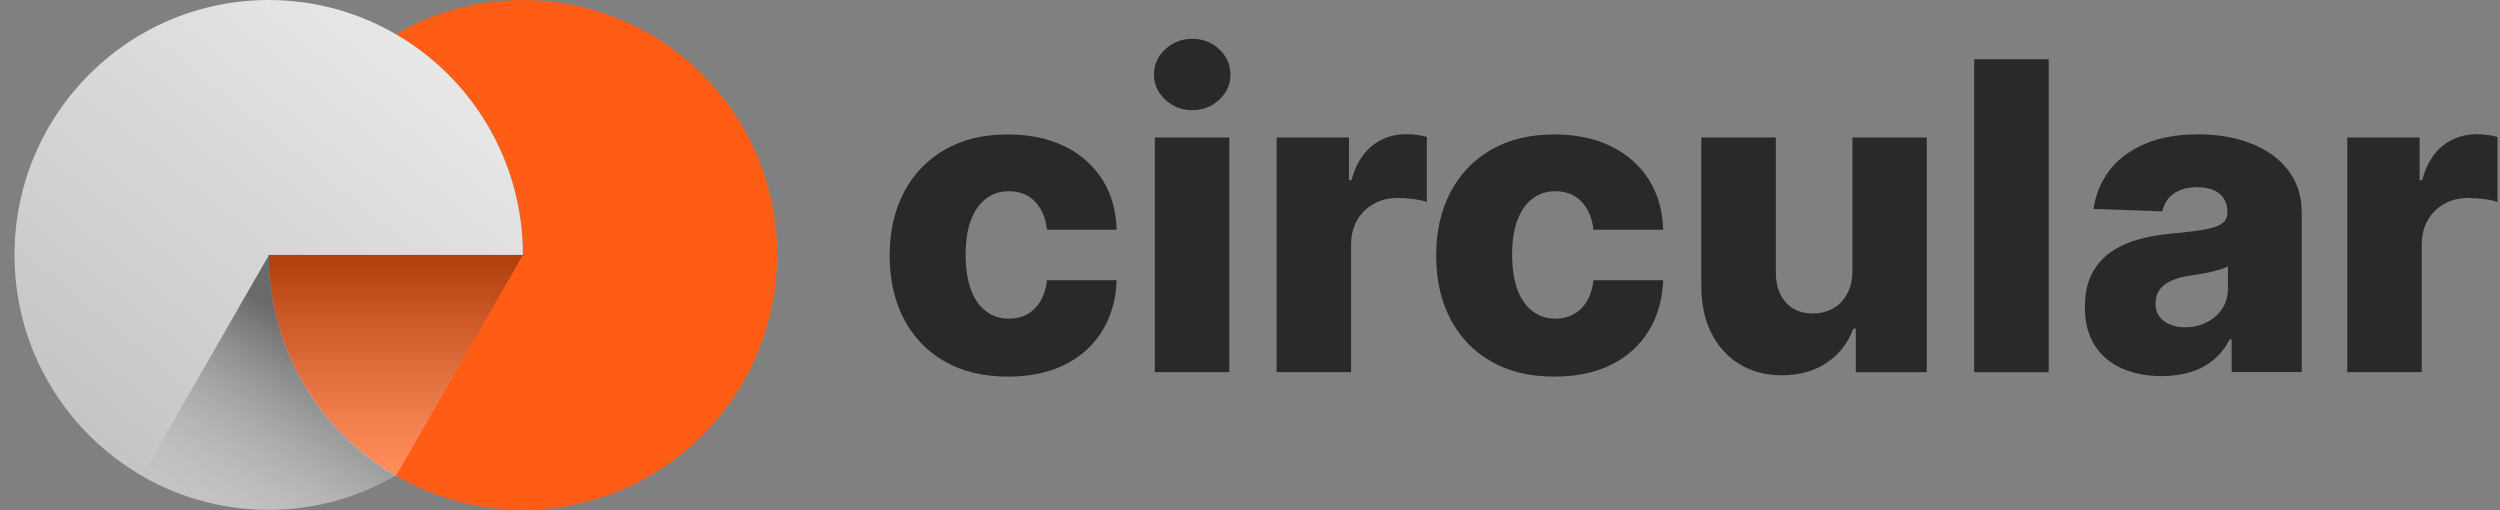 <svg width="147" height="30" viewBox="0 0 147 30" fill="none" xmlns="http://www.w3.org/2000/svg">
<rect x="0" y="0" width="147" height="30" fill="#808080" stroke="none"/>
<path d="M30.747 0.004C28.026 0.004 25.473 0.735 23.275 2.01C27.742 4.602 30.747 9.444 30.747 14.992H15.802C15.802 20.539 18.808 25.381 23.275 27.969C25.473 29.244 28.026 29.975 30.747 29.975C39.006 29.975 45.696 23.263 45.696 14.987C45.696 6.711 39.006 0.004 30.747 0.004Z" fill="#FF5D16"/>
<path d="M23.275 2.01C27.742 4.602 30.747 9.444 30.747 14.992H15.802C15.802 20.539 18.808 25.381 23.275 27.969C21.076 29.245 18.524 29.975 15.802 29.975C7.543 29.975 0.853 23.264 0.853 14.988C0.853 6.707 7.547 0 15.802 0C18.524 0.004 21.076 0.735 23.275 2.01Z" fill="url(#paint0_linear_875_635)"/>
<g style="mix-blend-mode:overlay" opacity="0.3">
<path d="M15.802 14.992H30.751L23.287 27.977C23.283 27.977 23.279 27.973 23.279 27.973C18.808 25.381 15.802 20.539 15.802 14.992Z" fill="url(#paint1_linear_875_635)"/>
</g>
<g style="mix-blend-mode:overlay" opacity="0.5">
<path d="M15.802 15.017C15.802 20.564 18.808 25.406 23.275 27.994C21.076 29.27 18.524 30 15.802 30C13.085 30 10.536 29.27 8.338 27.998L15.802 15.017Z" fill="url(#paint2_linear_875_635)"/>
</g>
<path d="M59.266 22.145C57.813 22.145 56.57 21.848 55.532 21.245C54.495 20.647 53.7 19.813 53.144 18.744C52.588 17.675 52.312 16.437 52.312 15.029C52.312 13.617 52.593 12.375 53.152 11.306C53.712 10.237 54.507 9.403 55.544 8.805C56.582 8.206 57.817 7.905 59.258 7.905C60.53 7.905 61.642 8.136 62.589 8.598C63.536 9.061 64.277 9.713 64.812 10.551C65.347 11.393 65.627 12.379 65.66 13.51H61.564C61.481 12.804 61.242 12.251 60.851 11.847C60.46 11.446 59.95 11.244 59.324 11.244C58.818 11.244 58.373 11.384 57.99 11.669C57.607 11.954 57.311 12.375 57.097 12.928C56.883 13.481 56.779 14.166 56.779 14.98C56.779 15.793 56.887 16.482 57.097 17.044C57.306 17.605 57.607 18.026 57.99 18.311C58.373 18.596 58.818 18.736 59.324 18.736C59.731 18.736 60.09 18.649 60.403 18.476C60.715 18.302 60.975 18.047 61.177 17.708C61.378 17.37 61.51 16.957 61.564 16.474H65.66C65.619 17.613 65.335 18.608 64.812 19.458C64.289 20.308 63.556 20.969 62.618 21.439C61.675 21.91 60.559 22.145 59.266 22.145Z" fill="#292929"/>
<path d="M70.102 6.476C69.485 6.476 68.958 6.27 68.517 5.861C68.077 5.453 67.855 4.957 67.855 4.375C67.855 3.802 68.077 3.306 68.517 2.898C68.958 2.489 69.489 2.283 70.102 2.283C70.724 2.283 71.255 2.489 71.692 2.898C72.128 3.306 72.35 3.802 72.35 4.375C72.35 4.957 72.132 5.453 71.692 5.861C71.251 6.27 70.724 6.476 70.102 6.476ZM67.904 21.885V8.082H72.284V21.881H67.904V21.885Z" fill="#292929"/>
<path d="M75.064 21.885V8.082H79.32V10.596H79.465C79.716 9.684 80.123 9.007 80.692 8.561C81.26 8.115 81.918 7.892 82.672 7.892C82.874 7.892 83.084 7.904 83.298 7.933C83.512 7.958 83.713 7.999 83.899 8.053V11.871C83.689 11.801 83.417 11.743 83.079 11.702C82.742 11.661 82.441 11.64 82.178 11.64C81.659 11.64 81.19 11.756 80.774 11.987C80.358 12.218 80.033 12.536 79.798 12.948C79.563 13.357 79.444 13.84 79.444 14.389V21.881H75.064V21.885Z" fill="#292929"/>
<path d="M91.4 22.145C89.947 22.145 88.703 21.848 87.666 21.245C86.628 20.647 85.834 19.813 85.278 18.744C84.722 17.675 84.446 16.437 84.446 15.029C84.446 13.617 84.726 12.375 85.286 11.306C85.846 10.237 86.641 9.403 87.678 8.805C88.716 8.206 89.951 7.905 91.392 7.905C92.664 7.905 93.776 8.136 94.722 8.598C95.669 9.061 96.41 9.713 96.946 10.551C97.481 11.393 97.761 12.379 97.794 13.51H93.697C93.615 12.804 93.376 12.251 92.985 11.847C92.594 11.446 92.084 11.244 91.458 11.244C90.951 11.244 90.507 11.384 90.124 11.669C89.741 11.954 89.444 12.375 89.23 12.928C89.016 13.481 88.913 14.166 88.913 14.98C88.913 15.793 89.02 16.482 89.23 17.044C89.44 17.605 89.741 18.026 90.124 18.311C90.507 18.596 90.951 18.736 91.458 18.736C91.865 18.736 92.223 18.649 92.536 18.476C92.849 18.302 93.109 18.047 93.31 17.708C93.512 17.37 93.644 16.957 93.697 16.474H97.794C97.753 17.613 97.469 18.608 96.946 19.458C96.423 20.308 95.69 20.969 94.751 21.439C93.808 21.91 92.693 22.145 91.4 22.145Z" fill="#292929"/>
<path d="M108.922 15.929V8.086H113.295V21.885H109.12V19.318H108.976C108.671 20.164 108.152 20.832 107.42 21.324C106.687 21.819 105.806 22.067 104.772 22.067C103.834 22.067 103.01 21.852 102.298 21.419C101.586 20.989 101.034 20.383 100.639 19.607C100.243 18.831 100.046 17.922 100.038 16.878V8.082H104.418V16.015C104.422 16.763 104.62 17.353 105.011 17.786C105.398 18.215 105.929 18.434 106.596 18.434C107.033 18.434 107.424 18.335 107.774 18.141C108.124 17.947 108.399 17.662 108.605 17.287C108.815 16.915 108.922 16.461 108.922 15.929Z" fill="#292929"/>
<path d="M120.463 3.484V21.885H116.082V3.484H120.463Z" fill="#292929"/>
<path d="M127.12 22.116C126.243 22.116 125.465 21.968 124.786 21.67C124.106 21.373 123.571 20.923 123.18 20.325C122.789 19.722 122.591 18.967 122.591 18.055C122.591 17.287 122.727 16.643 122.995 16.114C123.262 15.586 123.633 15.161 124.106 14.831C124.58 14.501 125.123 14.253 125.737 14.079C126.35 13.91 127.009 13.795 127.709 13.733C128.491 13.663 129.121 13.584 129.599 13.502C130.076 13.419 130.426 13.303 130.644 13.151C130.863 12.998 130.97 12.779 130.97 12.499V12.453C130.97 11.991 130.813 11.636 130.496 11.384C130.179 11.132 129.751 11.008 129.216 11.008C128.635 11.008 128.17 11.132 127.816 11.384C127.462 11.636 127.239 11.983 127.145 12.428L123.102 12.284C123.221 11.446 123.53 10.695 124.028 10.034C124.526 9.374 125.214 8.85 126.091 8.47C126.968 8.09 128.018 7.9 129.249 7.9C130.126 7.9 130.937 8.004 131.678 8.21C132.419 8.416 133.065 8.718 133.613 9.11C134.16 9.502 134.588 9.985 134.889 10.55C135.19 11.12 135.342 11.768 135.342 12.499V21.877H131.221V19.953H131.114C130.867 20.42 130.558 20.816 130.179 21.138C129.8 21.46 129.356 21.703 128.845 21.864C128.335 22.025 127.758 22.116 127.12 22.116ZM128.475 19.243C128.948 19.243 129.372 19.148 129.751 18.954C130.13 18.765 130.434 18.496 130.661 18.158C130.887 17.819 131.003 17.427 131.003 16.977V15.665C130.875 15.731 130.727 15.788 130.55 15.842C130.373 15.896 130.179 15.945 129.973 15.995C129.767 16.044 129.549 16.086 129.327 16.119C129.105 16.156 128.895 16.189 128.689 16.218C128.277 16.284 127.927 16.387 127.635 16.523C127.347 16.659 127.124 16.841 126.972 17.056C126.82 17.274 126.745 17.534 126.745 17.832C126.745 18.286 126.91 18.637 127.235 18.876C127.561 19.115 127.972 19.243 128.475 19.243Z" fill="#292929"/>
<path d="M138.018 21.885V8.082H142.275V10.596H142.419C142.67 9.684 143.077 9.007 143.646 8.561C144.214 8.115 144.873 7.892 145.626 7.892C145.828 7.892 146.038 7.904 146.252 7.933C146.466 7.958 146.668 7.999 146.853 8.053V11.871C146.643 11.801 146.371 11.743 146.034 11.702C145.696 11.661 145.395 11.64 145.132 11.64C144.613 11.64 144.144 11.756 143.728 11.987C143.312 12.218 142.987 12.536 142.752 12.948C142.518 13.357 142.398 13.84 142.398 14.389V21.881H138.018V21.885Z" fill="#292929"/>
<defs>
<linearGradient id="paint0_linear_875_635" x1="37.999" y1="-13.119" x2="-2.241" y2="36.174" gradientUnits="userSpaceOnUse">
<stop stop-color="white"/>
<stop offset="1" stop-color="#B6B6B6"/>
</linearGradient>
<linearGradient id="paint1_linear_875_635" x1="23.274" y1="39.98" x2="23.274" y2="15.396" gradientUnits="userSpaceOnUse">
<stop offset="0.493" stop-color="white"/>
<stop offset="0.538" stop-color="#F3F3F3"/>
<stop offset="0.621" stop-color="#D1D1D1"/>
<stop offset="0.731" stop-color="#9C9C9C"/>
<stop offset="0.866" stop-color="#515151"/>
<stop offset="1"/>
</linearGradient>
<linearGradient id="paint2_linear_875_635" x1="11.234" y1="35.067" x2="20.114" y2="20.636" gradientUnits="userSpaceOnUse">
<stop stop-color="white" stop-opacity="0"/>
<stop offset="1"/>
</linearGradient>
</defs>
</svg>
